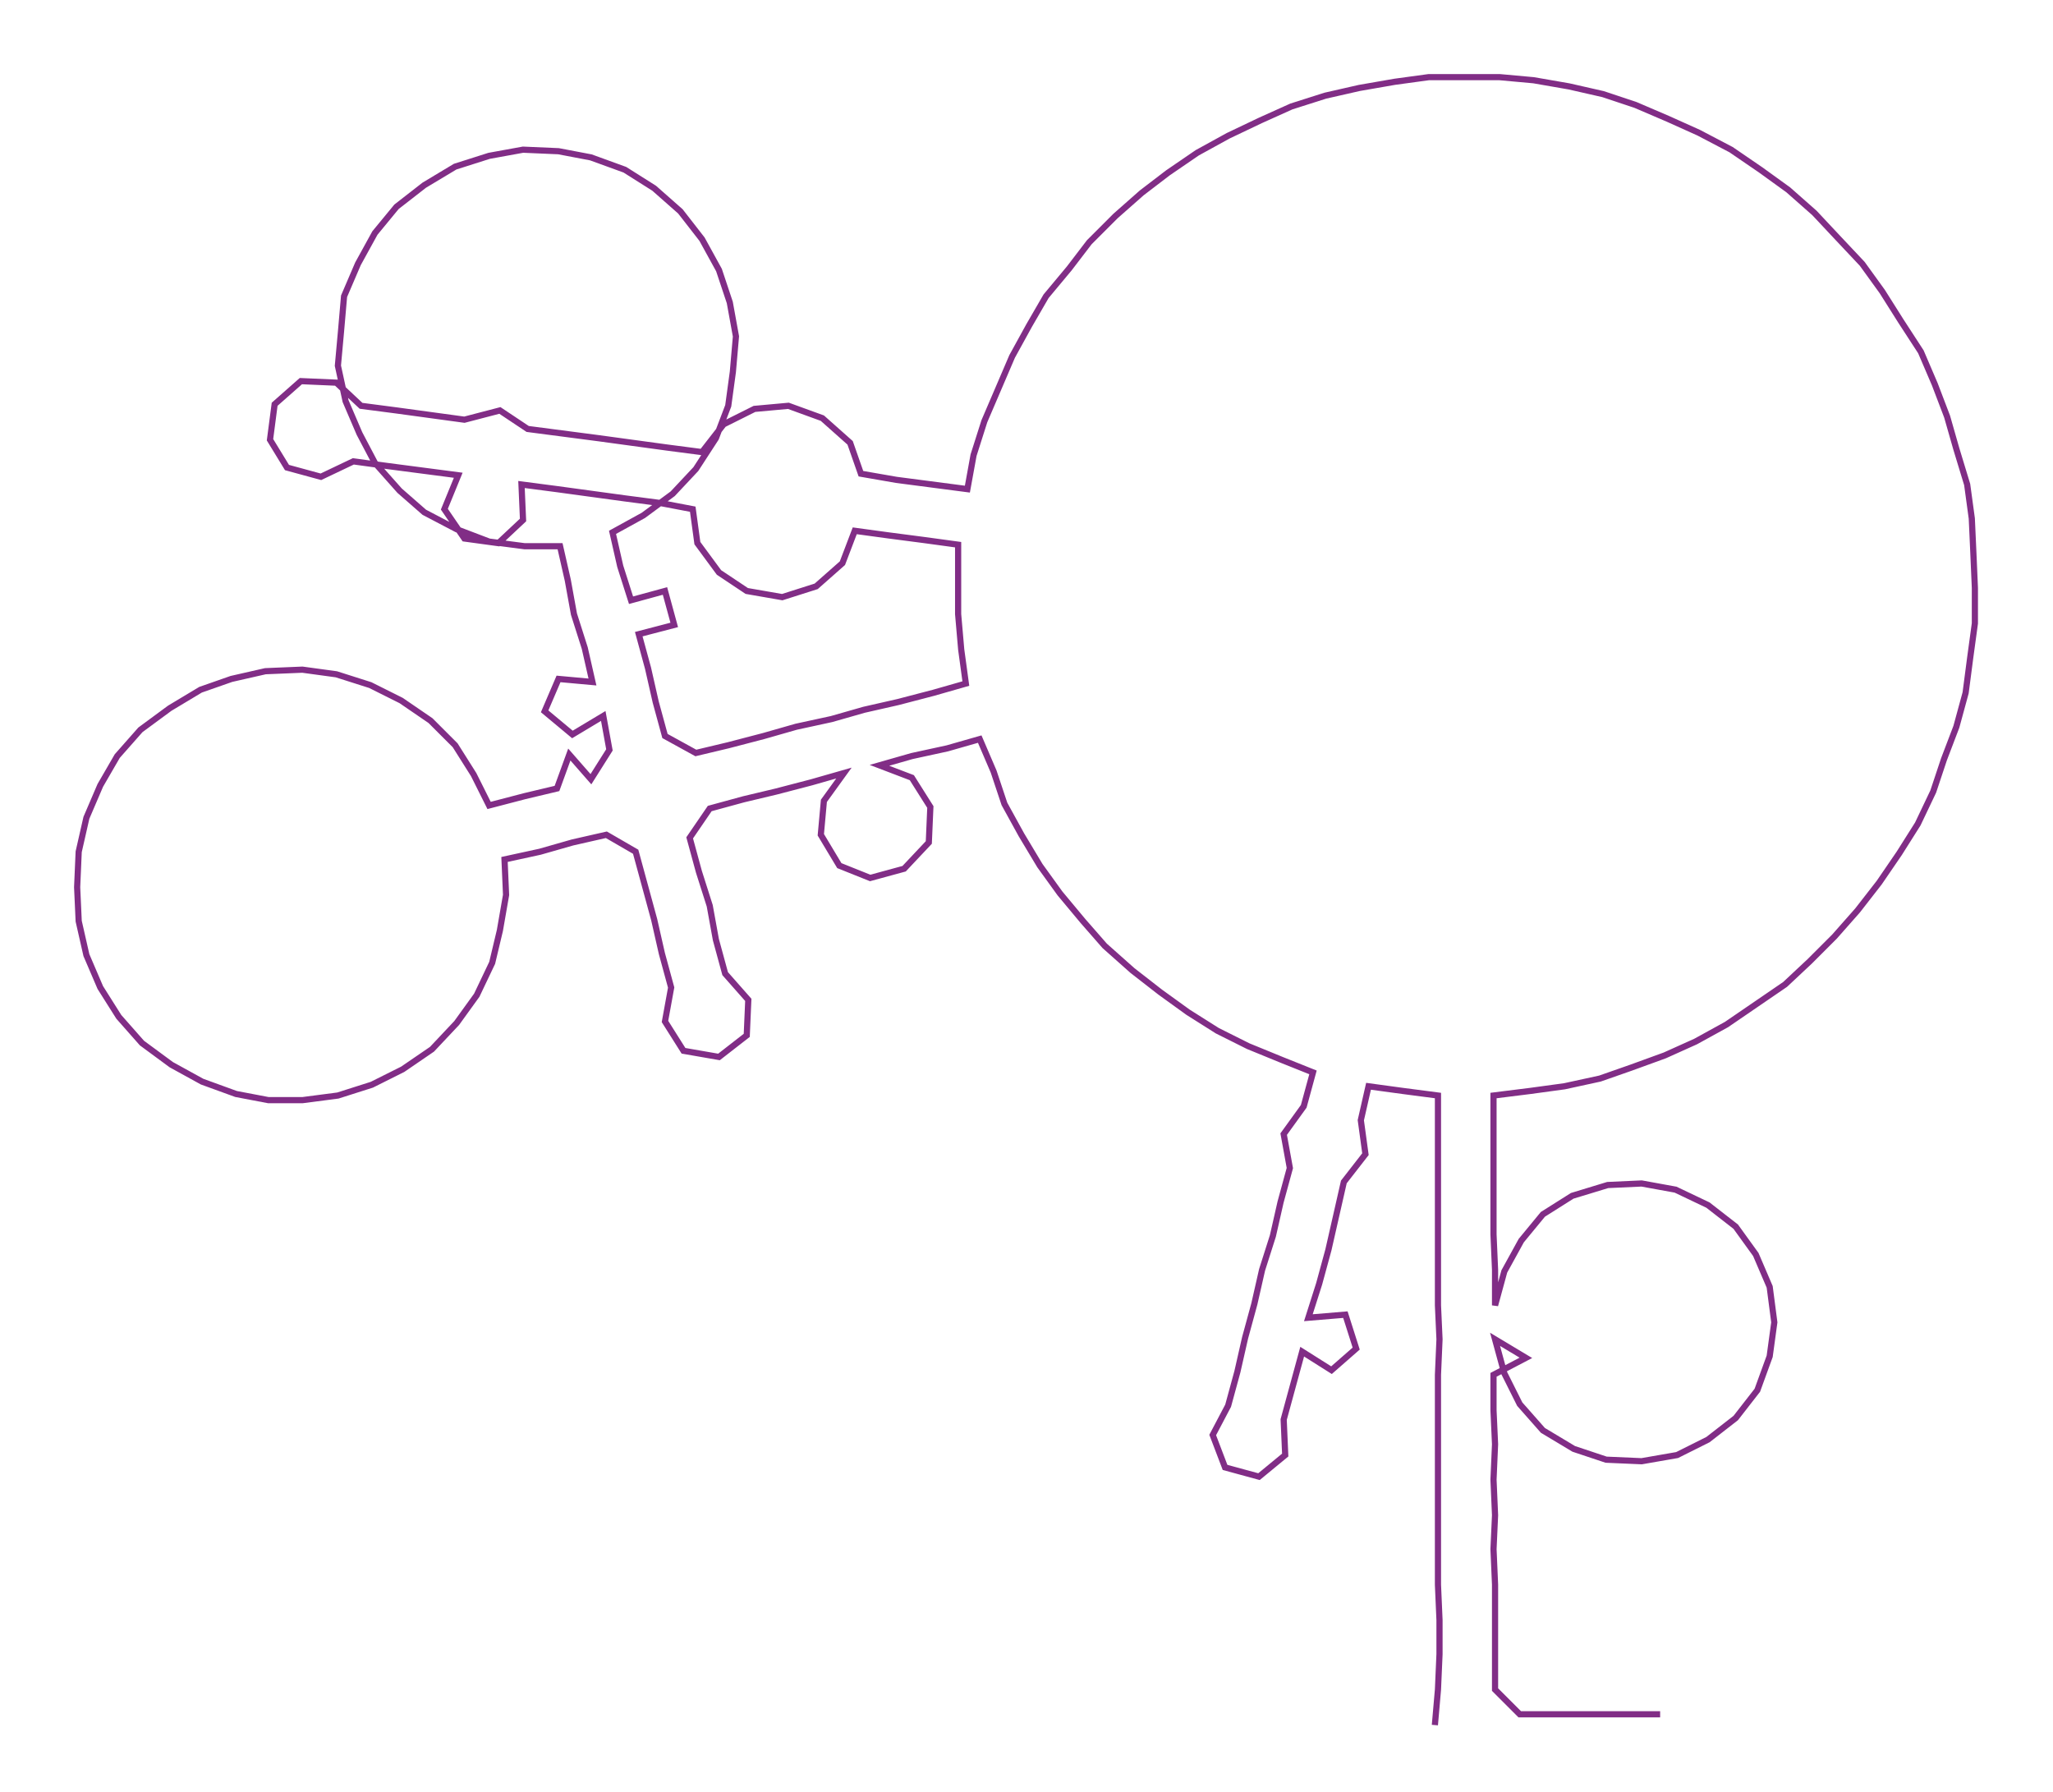 <ns0:svg xmlns:ns0="http://www.w3.org/2000/svg" width="300px" height="261.828px" viewBox="0 0 1330.63 1161.32"><ns0:path style="stroke:#812d86;stroke-width:4px;fill:none;" d="M930 1118 L930 1118 L932 1095 L933 1072 L933 1050 L932 1027 L932 1004 L932 982 L932 959 L932 936 L932 914 L932 891 L933 868 L932 846 L932 823 L932 800 L932 778 L932 755 L932 732 L932 710 L909 707 L887 704 L882 726 L885 748 L871 766 L866 788 L861 810 L855 832 L848 854 L872 852 L879 874 L863 888 L844 876 L838 898 L832 920 L833 943 L816 957 L794 951 L786 930 L796 911 L802 889 L807 867 L813 845 L818 823 L825 801 L830 779 L836 757 L832 735 L845 717 L851 695 L831 687 L809 678 L789 668 L770 656 L752 643 L734 629 L716 613 L702 597 L687 579 L674 561 L662 541 L651 521 L644 500 L635 479 L614 485 L591 490 L570 496 L591 504 L603 523 L602 546 L586 563 L564 569 L544 561 L532 541 L534 519 L547 501 L526 507 L503 513 L482 518 L460 524 L447 543 L453 565 L460 587 L464 609 L470 631 L485 648 L484 671 L466 685 L443 681 L431 662 L435 640 L429 618 L424 596 L418 574 L412 552 L393 541 L371 546 L350 552 L327 557 L328 580 L324 603 L319 624 L309 645 L296 663 L280 680 L261 693 L241 703 L219 710 L196 713 L174 713 L153 709 L131 701 L111 690 L92 676 L77 659 L65 640 L56 619 L51 597 L50 575 L51 552 L56 530 L65 509 L76 490 L91 473 L110 459 L130 447 L150 440 L172 435 L196 434 L218 437 L240 444 L260 454 L279 467 L295 483 L307 502 L317 522 L340 516 L361 511 L369 489 L383 505 L395 486 L391 464 L371 476 L353 461 L362 440 L384 442 L379 420 L372 398 L368 376 L363 354 L340 354 L317 351 L296 343 L275 332 L259 318 L243 300 L233 281 L224 260 L219 237 L221 215 L223 192 L232 171 L243 151 L257 134 L275 120 L295 108 L317 101 L339 97 L362 98 L383 102 L405 110 L424 122 L441 137 L455 155 L466 175 L473 196 L477 218 L475 241 L472 263 L464 284 L451 304 L436 320 L417 334 L397 345 L402 367 L409 389 L431 383 L437 405 L414 411 L420 433 L425 455 L431 477 L451 488 L472 483 L495 477 L516 471 L539 466 L560 460 L582 455 L605 449 L626 443 L623 421 L621 398 L621 376 L621 353 L599 350 L576 347 L554 344 L546 365 L529 380 L507 387 L484 383 L466 371 L452 352 L449 330 L428 326 L405 323 L383 320 L361 317 L338 314 L339 337 L323 352 L301 349 L288 330 L297 308 L274 305 L251 302 L229 299 L208 309 L186 303 L175 285 L178 262 L195 247 L218 248 L234 263 L257 266 L279 269 L301 272 L324 266 L342 278 L365 281 L388 284 L410 287 L432 290 L455 293 L469 275 L489 265 L511 263 L533 271 L551 287 L558 307 L581 311 L604 314 L627 317 L631 295 L638 273 L647 252 L656 231 L667 211 L678 192 L693 174 L706 157 L723 140 L740 125 L757 112 L776 99 L796 88 L817 78 L837 69 L859 62 L881 57 L904 53 L926 50 L950 50 L972 50 L994 52 L1017 56 L1039 61 L1060 68 L1081 77 L1101 86 L1122 97 L1141 110 L1159 123 L1176 138 L1191 154 L1207 171 L1220 189 L1232 208 L1245 228 L1254 249 L1262 270 L1268 291 L1275 314 L1278 336 L1279 358 L1280 381 L1280 404 L1277 426 L1274 449 L1268 471 L1260 492 L1253 513 L1243 534 L1231 553 L1218 572 L1204 590 L1189 607 L1173 623 L1157 638 L1138 651 L1119 664 L1099 675 L1079 684 L1057 692 L1037 699 L1014 704 L992 707 L968 710 L968 732 L968 755 L968 778 L968 800 L969 823 L969 846 L975 824 L986 804 L1000 787 L1019 775 L1042 768 L1064 767 L1086 771 L1107 781 L1125 795 L1138 813 L1147 834 L1150 857 L1147 879 L1139 901 L1125 919 L1107 933 L1087 943 L1064 947 L1041 946 L1020 939 L1000 927 L985 910 L975 890 L969 868 L989 880 L968 891 L968 914 L969 936 L968 959 L969 982 L968 1004 L969 1027 L969 1050 L969 1072 L969 1095 L985 1111 L1008 1111 L1031 1111 L1053 1111 L1076 1111" /></ns0:svg>